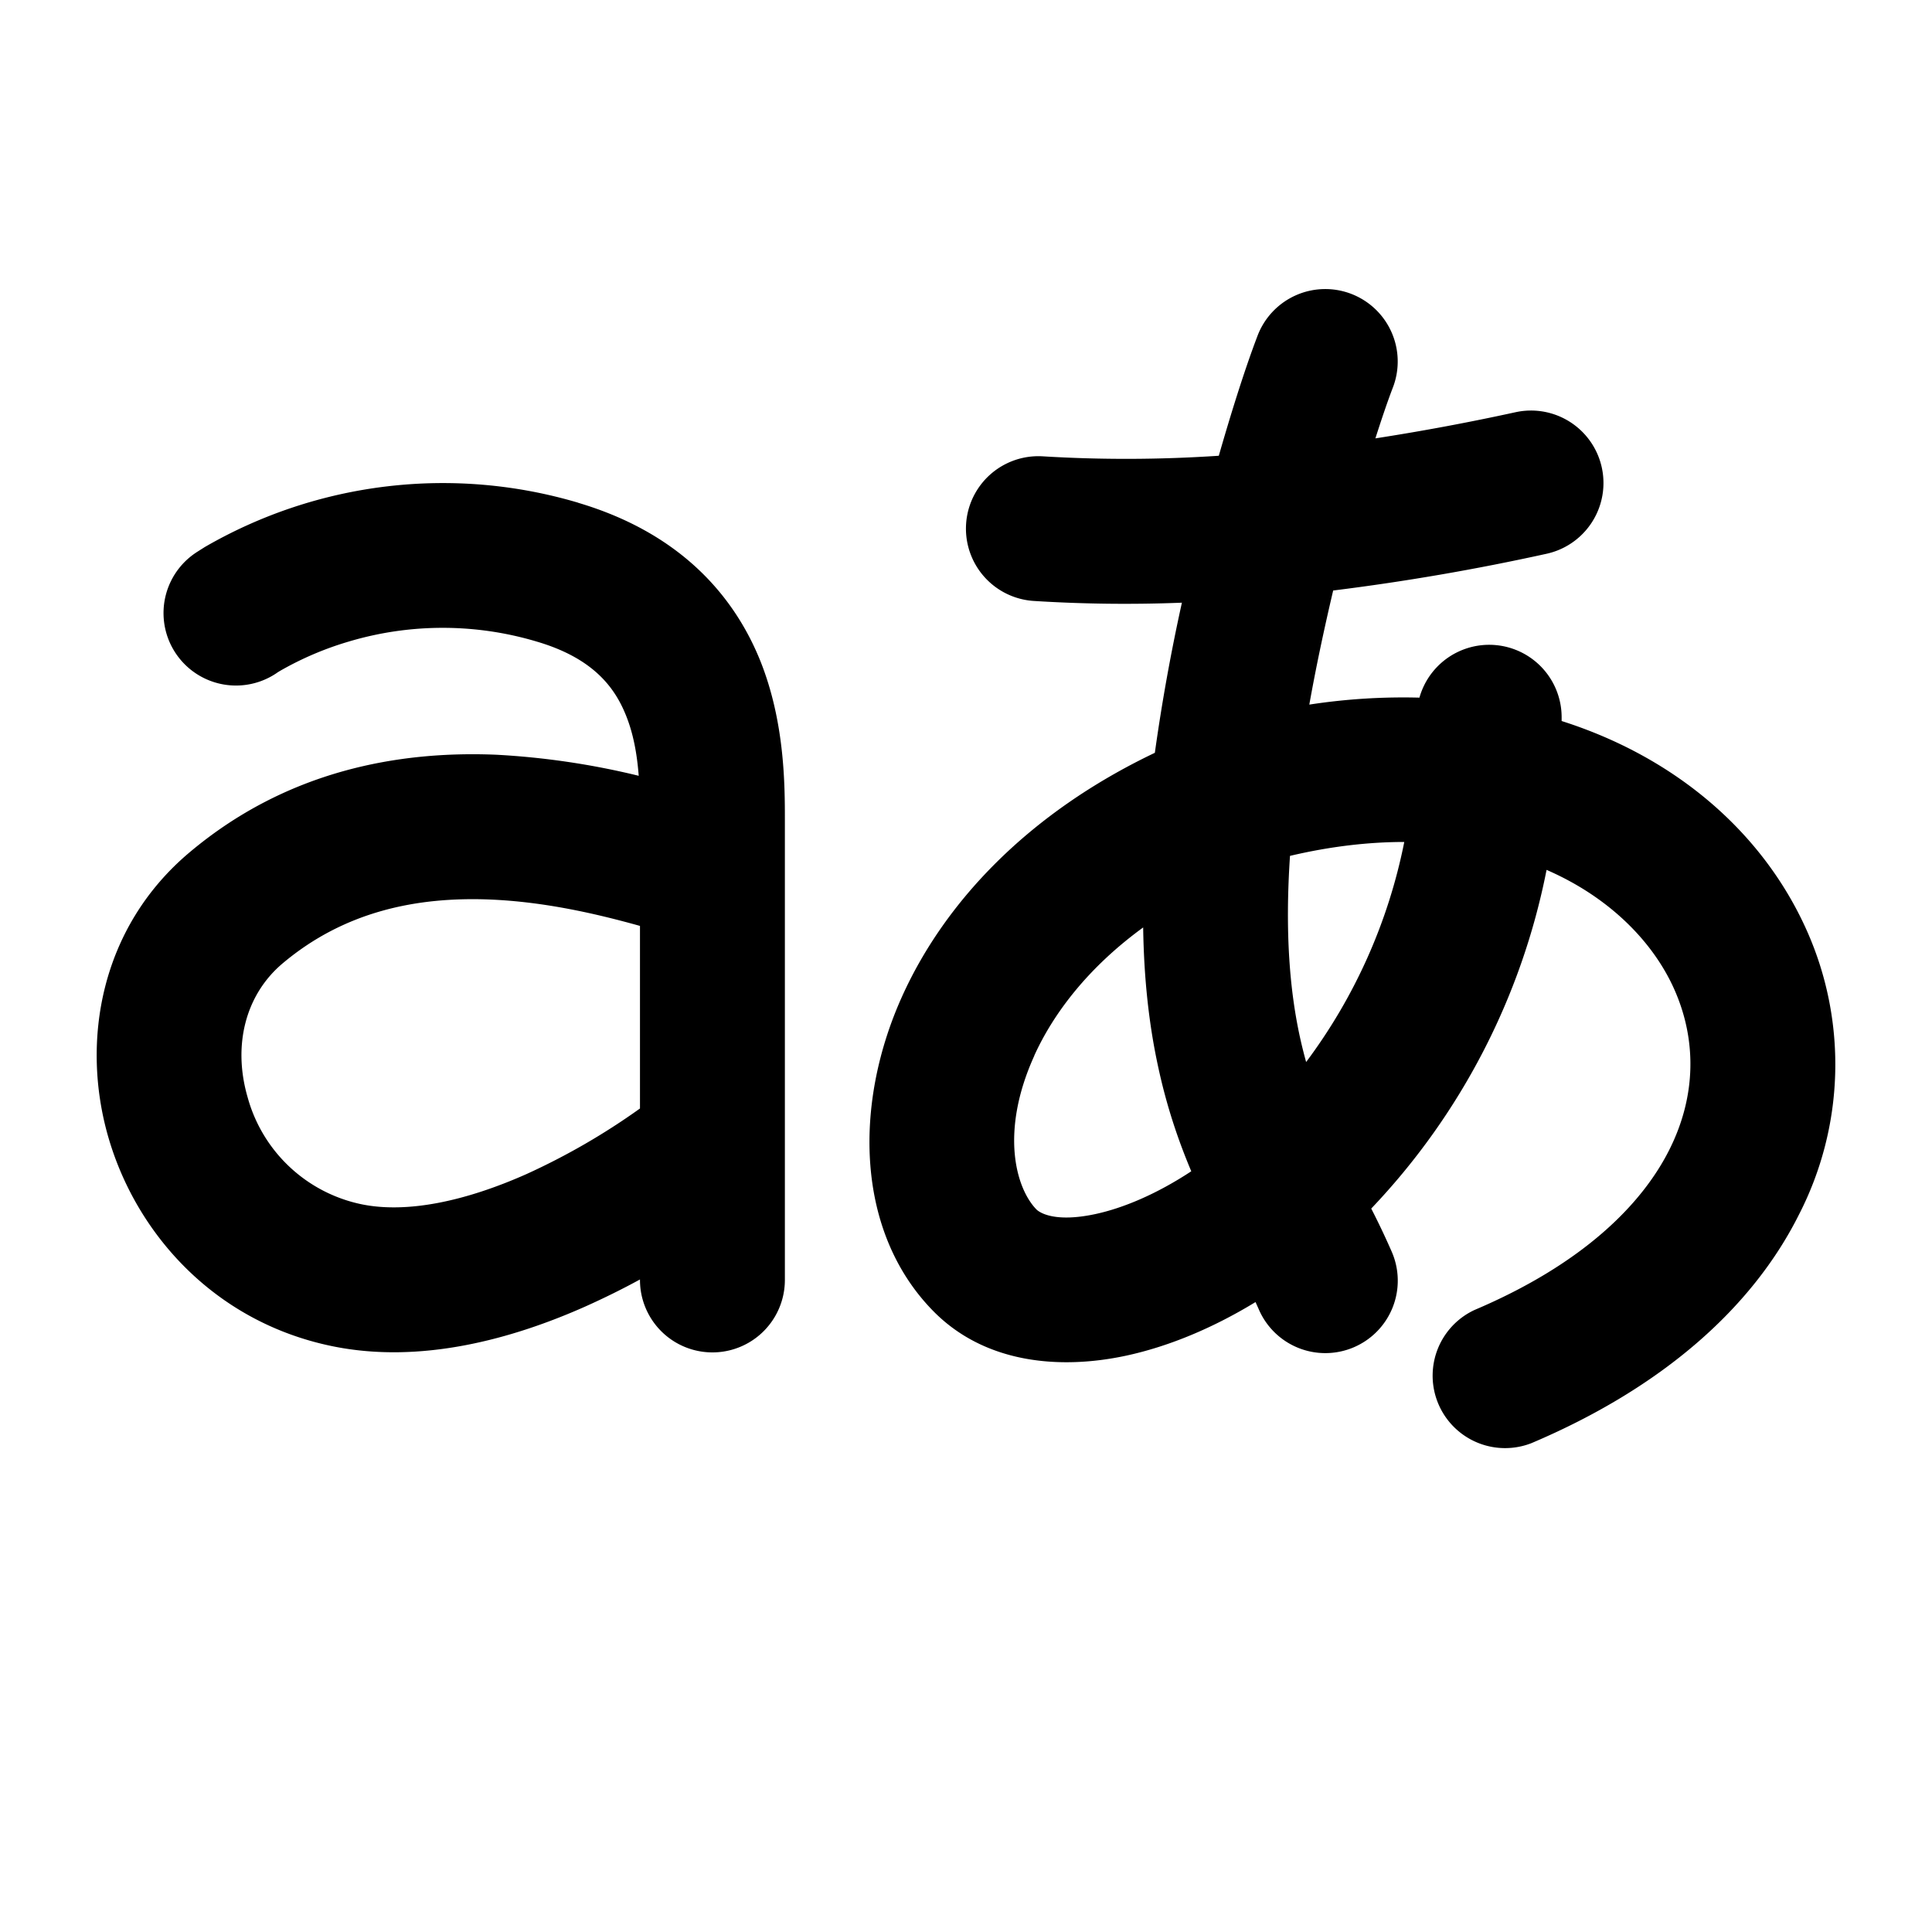 <svg xmlns="http://www.w3.org/2000/svg" viewBox="0 0 20 20"><path fill="currentColor" d="M14.417 4.017a.75.75 0 1 0-1.402-.533c-.138.362-.282.83-.398 1.234q-.916.061-1.82.006a.75.75 0 0 0-.095 1.497 15 15 0 0 0 1.533.018 20 20 0 0 0-.28 1.554c-1.309.624-2.172 1.542-2.613 2.514-.512 1.128-.481 2.45.318 3.264.542.552 1.325.606 1.992.464.443-.095.9-.285 1.345-.556l.03.066a.75.75 0 1 0 1.379-.59 8 8 0 0 0-.211-.444 7.06 7.06 0 0 0 1.815-3.506c.66.287 1.11.755 1.325 1.243.224.508.23 1.087-.053 1.652-.286.571-.9 1.186-2.016 1.66a.75.75 0 0 0 .586 1.38c1.359-.576 2.29-1.404 2.772-2.369a3.4 3.4 0 0 0 .084-2.929c-.45-1.016-1.355-1.801-2.542-2.178v-.039a.75.75 0 0 0-1.472-.203 6.4 6.4 0 0 0-1.14.072q.097-.544.247-1.181a24 24 0 0 0 2.207-.38.75.75 0 1 0-.318-1.466 24 24 0 0 1-1.452.271c.06-.187.12-.367.179-.521m-3.71 6.91c.201-.442.562-.915 1.127-1.326.008.546.063 1.017.154 1.437.09.42.212.774.344 1.087-.36.237-.705.381-.993.443-.42.09-.577-.015-.61-.048-.213-.218-.38-.804-.021-1.593zm3.83-2.211a5.64 5.64 0 0 1-1.016 2.278 5 5 0 0 1-.067-.271c-.1-.465-.154-1.059-.1-1.863.424-.1.82-.144 1.184-.144zM5.985 5.204a4.92 4.92 0 0 0-3.865.459l-.068.043-.022.014-.007.005-.003.002-.001.001-.002.001a.75.75 0 0 0 .852 1.235l.002-.002.028-.017a3.3 3.3 0 0 1 .706-.302 3.4 3.4 0 0 1 1.956 0c.574.17.8.467.918.76.08.197.116.41.133.628a8 8 0 0 0-1.474-.218c-1.01-.042-2.167.162-3.175 1.01-.926.778-1.13 1.962-.839 2.958.292.998 1.1 1.9 2.303 2.152.928.195 1.885-.076 2.63-.407q.297-.133.568-.281v.005a.75.75 0 1 0 1.5 0V8.497c0-.366 0-1.02-.254-1.655-.283-.703-.857-1.332-1.885-1.637h-.001zm-.91 4.108c.554.023 1.085.143 1.55.273v1.89a7 7 0 0 1-1.177.68c-.633.281-1.239.41-1.713.31a1.55 1.55 0 0 1-1.171-1.104c-.156-.534-.027-1.062.364-1.39.638-.536 1.385-.69 2.148-.659z"/></svg>